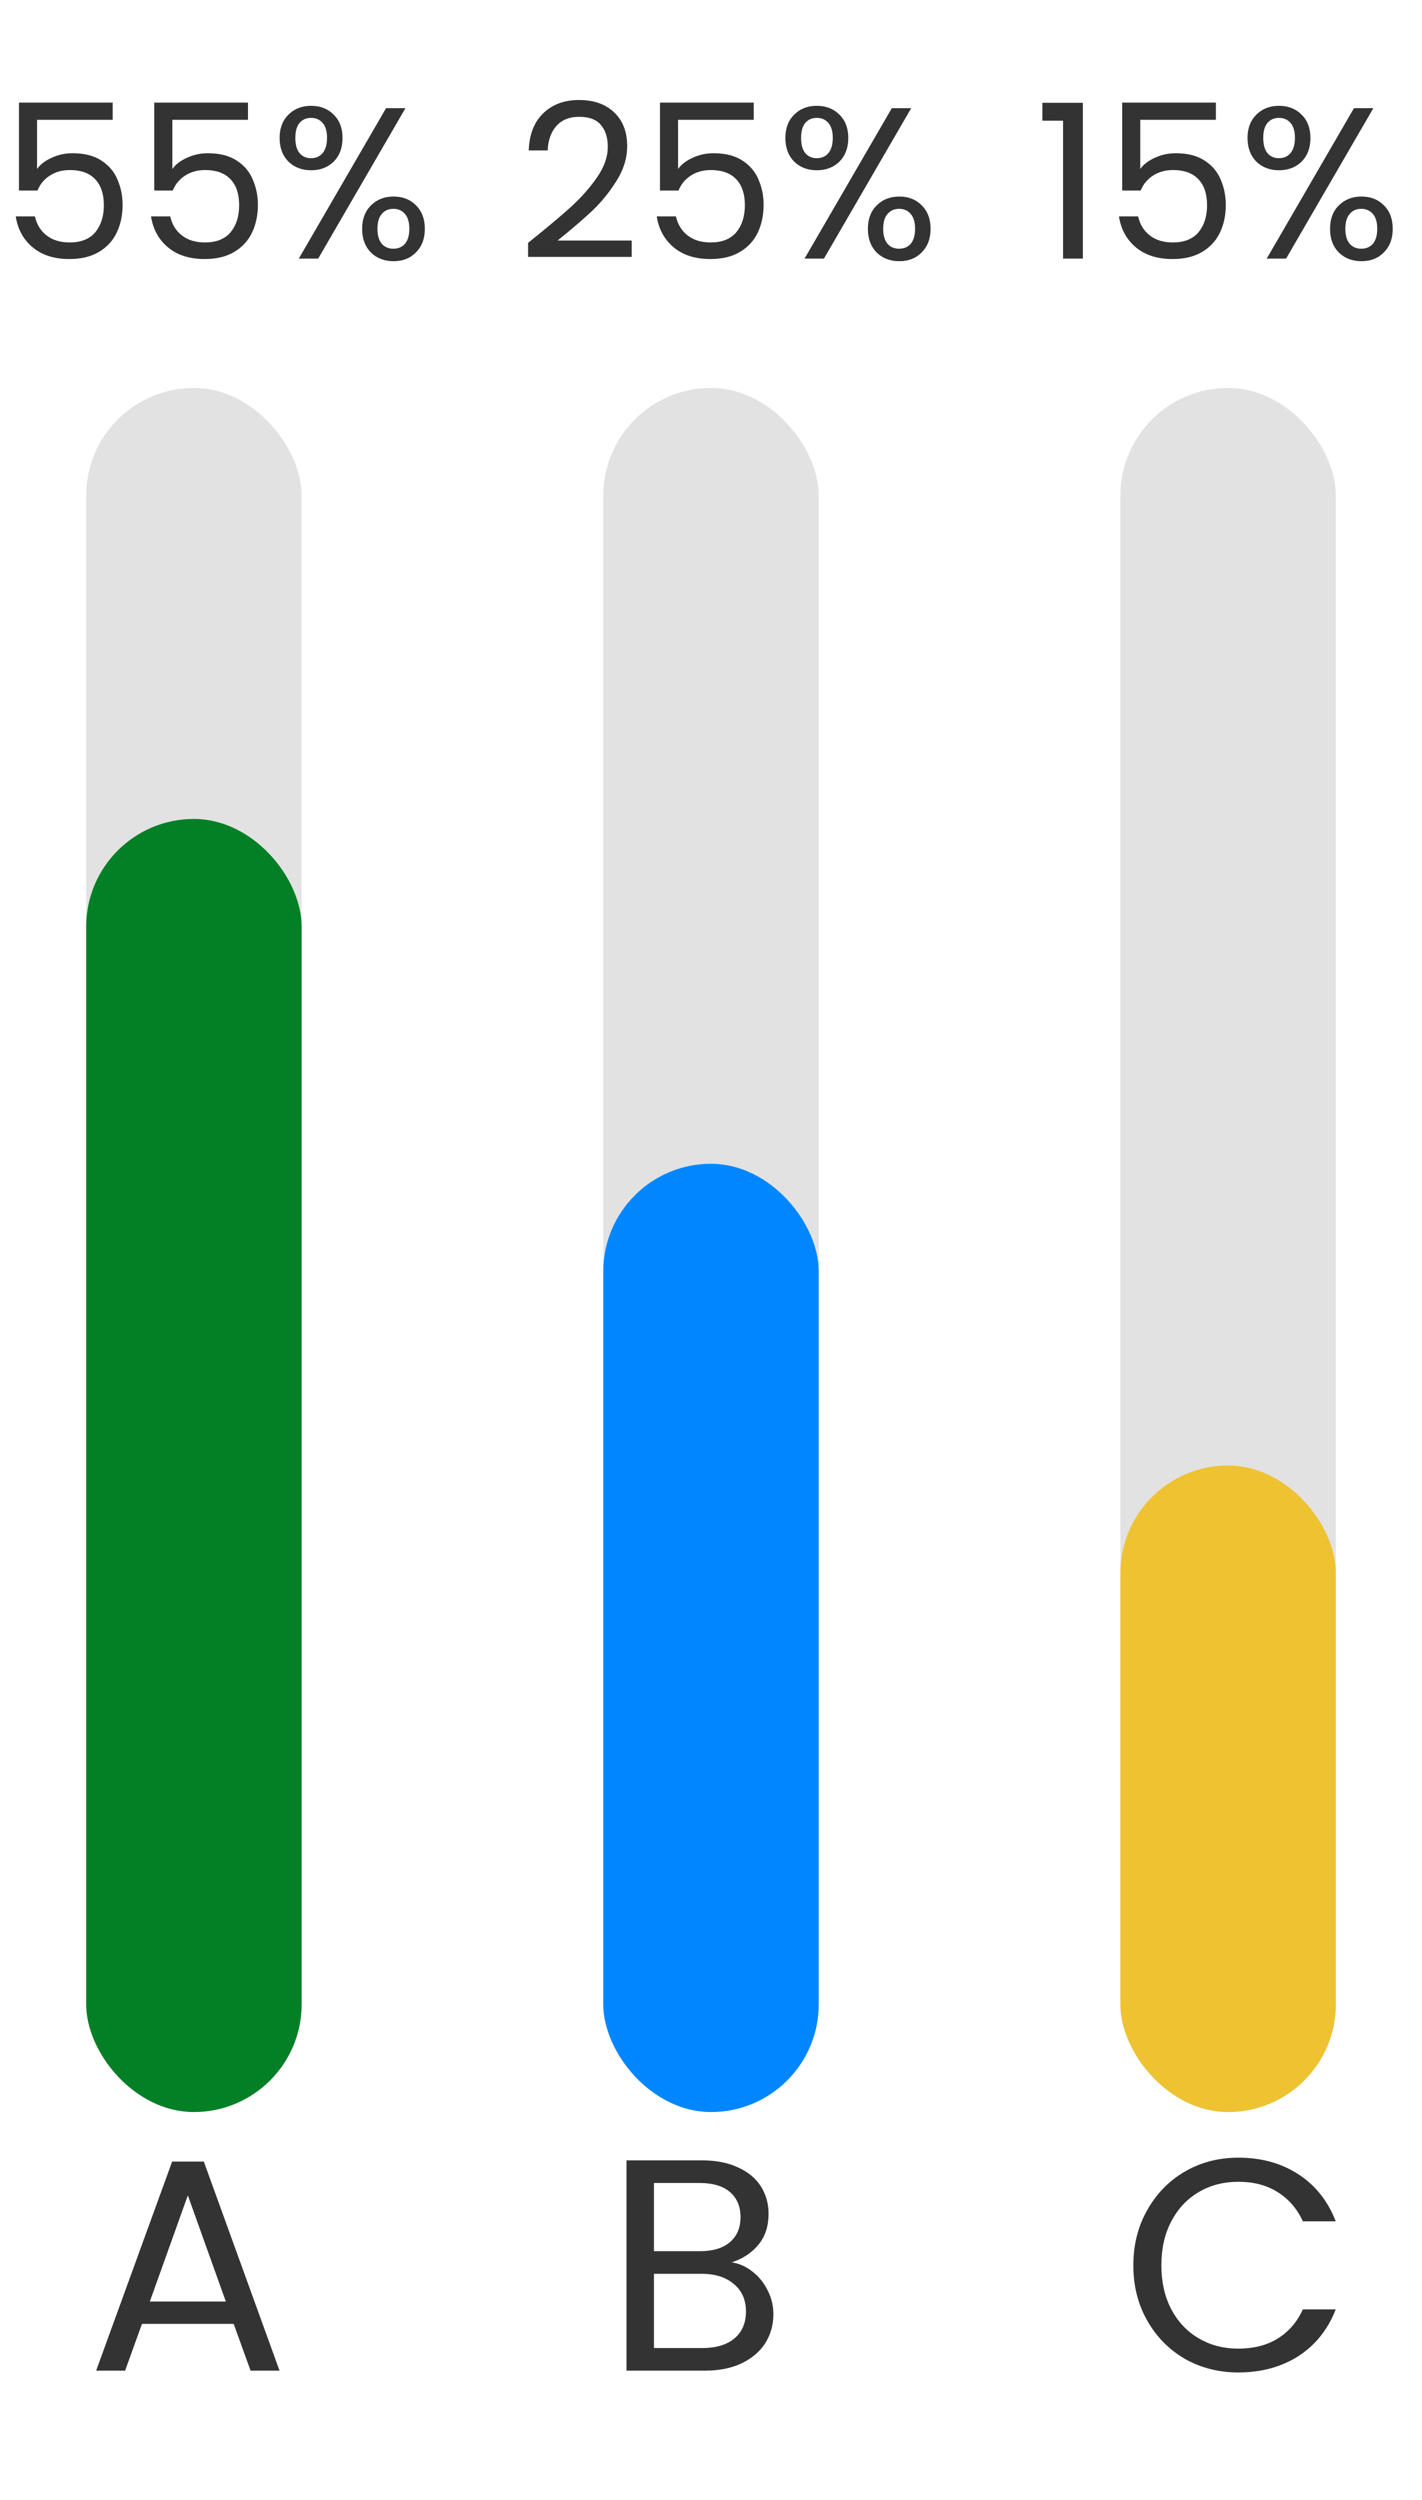 <svg width="33" height="58" viewBox="0 0 33 58" fill="none" xmlns="http://www.w3.org/2000/svg">
<path d="M5.423 53.915H3.295L2.903 55H2.231L3.995 50.149H4.73L6.487 55H5.815L5.423 53.915ZM5.241 53.397L4.359 50.933L3.477 53.397H5.241Z" fill="#333333"/>
<path d="M16.982 52.487C17.159 52.515 17.32 52.587 17.465 52.704C17.614 52.821 17.731 52.965 17.815 53.138C17.904 53.311 17.948 53.495 17.948 53.691C17.948 53.938 17.885 54.162 17.759 54.363C17.633 54.559 17.449 54.715 17.206 54.832C16.968 54.944 16.686 55 16.359 55H14.539V50.121H16.289C16.62 50.121 16.903 50.177 17.136 50.289C17.369 50.396 17.544 50.543 17.661 50.73C17.778 50.917 17.836 51.127 17.836 51.36C17.836 51.649 17.757 51.89 17.598 52.081C17.444 52.268 17.239 52.403 16.982 52.487ZM15.176 52.228H16.247C16.546 52.228 16.777 52.158 16.94 52.018C17.103 51.878 17.185 51.684 17.185 51.437C17.185 51.19 17.103 50.996 16.94 50.856C16.777 50.716 16.541 50.646 16.233 50.646H15.176V52.228ZM16.303 54.475C16.62 54.475 16.868 54.4 17.045 54.251C17.222 54.102 17.311 53.894 17.311 53.628C17.311 53.357 17.218 53.145 17.031 52.991C16.844 52.832 16.595 52.753 16.282 52.753H15.176V54.475H16.303Z" fill="#333333"/>
<path d="M26.301 52.557C26.301 52.081 26.408 51.654 26.623 51.276C26.838 50.893 27.129 50.595 27.498 50.38C27.871 50.165 28.284 50.058 28.737 50.058C29.269 50.058 29.733 50.186 30.13 50.443C30.527 50.7 30.816 51.064 30.998 51.535H30.235C30.1 51.241 29.904 51.015 29.647 50.856C29.395 50.697 29.092 50.618 28.737 50.618C28.396 50.618 28.091 50.697 27.82 50.856C27.549 51.015 27.337 51.241 27.183 51.535C27.029 51.824 26.952 52.165 26.952 52.557C26.952 52.944 27.029 53.285 27.183 53.579C27.337 53.868 27.549 54.092 27.82 54.251C28.091 54.41 28.396 54.489 28.737 54.489C29.092 54.489 29.395 54.412 29.647 54.258C29.904 54.099 30.1 53.873 30.235 53.579H30.998C30.816 54.046 30.527 54.407 30.13 54.664C29.733 54.916 29.269 55.042 28.737 55.042C28.284 55.042 27.871 54.937 27.498 54.727C27.129 54.512 26.838 54.216 26.623 53.838C26.408 53.46 26.301 53.033 26.301 52.557Z" fill="#333333"/>
<rect x="26" y="9" width="5" height="40" rx="2.5" fill="#E2E2E2"/>
<rect x="26" y="34" width="5" height="15" rx="2.5" fill="#EFC232"/>
<rect x="2" y="9" width="5" height="40" rx="2.5" fill="#E2E2E2"/>
<rect x="2" y="19" width="5" height="30" rx="2.5" fill="#037F26"/>
<path d="M2.615 2.78H0.86V3.92C0.937 3.813 1.05 3.727 1.2 3.66C1.35 3.59 1.512 3.555 1.685 3.555C1.962 3.555 2.187 3.613 2.36 3.73C2.533 3.843 2.657 3.992 2.73 4.175C2.807 4.355 2.845 4.547 2.845 4.75C2.845 4.99 2.8 5.205 2.71 5.395C2.62 5.585 2.482 5.735 2.295 5.845C2.112 5.955 1.883 6.01 1.61 6.01C1.26 6.01 0.977 5.92 0.76 5.74C0.543 5.56 0.412 5.32 0.365 5.02H0.81C0.853 5.21 0.945 5.358 1.085 5.465C1.225 5.572 1.402 5.625 1.615 5.625C1.878 5.625 2.077 5.547 2.21 5.39C2.343 5.23 2.41 5.02 2.41 4.76C2.41 4.5 2.343 4.3 2.21 4.16C2.077 4.017 1.88 3.945 1.62 3.945C1.443 3.945 1.288 3.988 1.155 4.075C1.025 4.158 0.93 4.273 0.87 4.42H0.44V2.38H2.615V2.78ZM5.755 2.78H4V3.92C4.076 3.813 4.19 3.727 4.34 3.66C4.49 3.59 4.651 3.555 4.825 3.555C5.101 3.555 5.326 3.613 5.5 3.73C5.673 3.843 5.796 3.992 5.87 4.175C5.946 4.355 5.985 4.547 5.985 4.75C5.985 4.99 5.94 5.205 5.85 5.395C5.76 5.585 5.621 5.735 5.435 5.845C5.251 5.955 5.023 6.01 4.75 6.01C4.4 6.01 4.116 5.92 3.9 5.74C3.683 5.56 3.551 5.32 3.505 5.02H3.95C3.993 5.21 4.085 5.358 4.225 5.465C4.365 5.572 4.541 5.625 4.755 5.625C5.018 5.625 5.216 5.547 5.35 5.39C5.483 5.23 5.55 5.02 5.55 4.76C5.55 4.5 5.483 4.3 5.35 4.16C5.216 4.017 5.02 3.945 4.76 3.945C4.583 3.945 4.428 3.988 4.295 4.075C4.165 4.158 4.07 4.273 4.01 4.42H3.58V2.38H5.755V2.78ZM6.489 3.2C6.489 2.973 6.558 2.793 6.694 2.66C6.831 2.523 7.006 2.455 7.219 2.455C7.433 2.455 7.608 2.523 7.744 2.66C7.881 2.793 7.949 2.973 7.949 3.2C7.949 3.43 7.881 3.613 7.744 3.75C7.608 3.883 7.433 3.95 7.219 3.95C7.006 3.95 6.831 3.883 6.694 3.75C6.558 3.613 6.489 3.43 6.489 3.2ZM9.409 2.51L7.384 6H6.934L8.959 2.51H9.409ZM7.219 2.735C7.106 2.735 7.016 2.775 6.949 2.855C6.886 2.932 6.854 3.047 6.854 3.2C6.854 3.353 6.886 3.47 6.949 3.55C7.016 3.63 7.106 3.67 7.219 3.67C7.333 3.67 7.423 3.63 7.489 3.55C7.556 3.467 7.589 3.35 7.589 3.2C7.589 3.047 7.556 2.932 7.489 2.855C7.423 2.775 7.333 2.735 7.219 2.735ZM8.404 5.31C8.404 5.08 8.473 4.898 8.609 4.765C8.746 4.628 8.921 4.56 9.134 4.56C9.348 4.56 9.521 4.628 9.654 4.765C9.791 4.898 9.859 5.08 9.859 5.31C9.859 5.537 9.791 5.718 9.654 5.855C9.521 5.992 9.348 6.06 9.134 6.06C8.921 6.06 8.746 5.993 8.609 5.86C8.473 5.723 8.404 5.54 8.404 5.31ZM9.129 4.845C9.016 4.845 8.926 4.885 8.859 4.965C8.793 5.042 8.759 5.157 8.759 5.31C8.759 5.46 8.793 5.575 8.859 5.655C8.926 5.732 9.016 5.77 9.129 5.77C9.243 5.77 9.333 5.732 9.399 5.655C9.466 5.575 9.499 5.46 9.499 5.31C9.499 5.157 9.466 5.042 9.399 4.965C9.333 4.885 9.243 4.845 9.129 4.845Z" fill="#333333"/>
<path d="M12.255 5.635C12.678 5.295 13.01 5.017 13.25 4.8C13.49 4.58 13.692 4.352 13.855 4.115C14.022 3.875 14.105 3.64 14.105 3.41C14.105 3.193 14.052 3.023 13.945 2.9C13.842 2.773 13.673 2.71 13.44 2.71C13.213 2.71 13.037 2.782 12.91 2.925C12.787 3.065 12.72 3.253 12.71 3.49H12.27C12.283 3.117 12.397 2.828 12.61 2.625C12.823 2.422 13.098 2.32 13.435 2.32C13.778 2.32 14.05 2.415 14.25 2.605C14.453 2.795 14.555 3.057 14.555 3.39C14.555 3.667 14.472 3.937 14.305 4.2C14.142 4.46 13.955 4.69 13.745 4.89C13.535 5.087 13.267 5.317 12.94 5.58H14.66V5.96H12.255V5.635ZM17.491 2.78H15.736V3.92C15.813 3.813 15.926 3.727 16.076 3.66C16.226 3.59 16.388 3.555 16.561 3.555C16.838 3.555 17.063 3.613 17.236 3.73C17.409 3.843 17.533 3.992 17.606 4.175C17.683 4.355 17.721 4.547 17.721 4.75C17.721 4.99 17.676 5.205 17.586 5.395C17.496 5.585 17.358 5.735 17.171 5.845C16.988 5.955 16.759 6.01 16.486 6.01C16.136 6.01 15.853 5.92 15.636 5.74C15.419 5.56 15.288 5.32 15.241 5.02H15.686C15.729 5.21 15.821 5.358 15.961 5.465C16.101 5.572 16.278 5.625 16.491 5.625C16.754 5.625 16.953 5.547 17.086 5.39C17.219 5.23 17.286 5.02 17.286 4.76C17.286 4.5 17.219 4.3 17.086 4.16C16.953 4.017 16.756 3.945 16.496 3.945C16.319 3.945 16.164 3.988 16.031 4.075C15.901 4.158 15.806 4.273 15.746 4.42H15.316V2.38H17.491V2.78ZM18.226 3.2C18.226 2.973 18.294 2.793 18.431 2.66C18.567 2.523 18.742 2.455 18.956 2.455C19.169 2.455 19.344 2.523 19.481 2.66C19.617 2.793 19.686 2.973 19.686 3.2C19.686 3.43 19.617 3.613 19.481 3.75C19.344 3.883 19.169 3.95 18.956 3.95C18.742 3.95 18.567 3.883 18.431 3.75C18.294 3.613 18.226 3.43 18.226 3.2ZM21.146 2.51L19.121 6H18.671L20.696 2.51H21.146ZM18.956 2.735C18.842 2.735 18.752 2.775 18.686 2.855C18.622 2.932 18.591 3.047 18.591 3.2C18.591 3.353 18.622 3.47 18.686 3.55C18.752 3.63 18.842 3.67 18.956 3.67C19.069 3.67 19.159 3.63 19.226 3.55C19.292 3.467 19.326 3.35 19.326 3.2C19.326 3.047 19.292 2.932 19.226 2.855C19.159 2.775 19.069 2.735 18.956 2.735ZM20.141 5.31C20.141 5.08 20.209 4.898 20.346 4.765C20.482 4.628 20.657 4.56 20.871 4.56C21.084 4.56 21.257 4.628 21.391 4.765C21.527 4.898 21.596 5.08 21.596 5.31C21.596 5.537 21.527 5.718 21.391 5.855C21.257 5.992 21.084 6.06 20.871 6.06C20.657 6.06 20.482 5.993 20.346 5.86C20.209 5.723 20.141 5.54 20.141 5.31ZM20.866 4.845C20.752 4.845 20.662 4.885 20.596 4.965C20.529 5.042 20.496 5.157 20.496 5.31C20.496 5.46 20.529 5.575 20.596 5.655C20.662 5.732 20.752 5.77 20.866 5.77C20.979 5.77 21.069 5.732 21.136 5.655C21.202 5.575 21.236 5.46 21.236 5.31C21.236 5.157 21.202 5.042 21.136 4.965C21.069 4.885 20.979 4.845 20.866 4.845Z" fill="#333333"/>
<path d="M24.19 2.8V2.385H25.13V6H24.67V2.8H24.19ZM28.217 2.78H26.462V3.92C26.538 3.813 26.652 3.727 26.802 3.66C26.952 3.59 27.113 3.555 27.287 3.555C27.563 3.555 27.788 3.613 27.962 3.73C28.135 3.843 28.258 3.992 28.332 4.175C28.408 4.355 28.447 4.547 28.447 4.75C28.447 4.99 28.402 5.205 28.312 5.395C28.222 5.585 28.083 5.735 27.897 5.845C27.713 5.955 27.485 6.01 27.212 6.01C26.862 6.01 26.578 5.92 26.362 5.74C26.145 5.56 26.013 5.32 25.967 5.02H26.412C26.455 5.21 26.547 5.358 26.687 5.465C26.827 5.572 27.003 5.625 27.217 5.625C27.48 5.625 27.678 5.547 27.812 5.39C27.945 5.23 28.012 5.02 28.012 4.76C28.012 4.5 27.945 4.3 27.812 4.16C27.678 4.017 27.482 3.945 27.222 3.945C27.045 3.945 26.89 3.988 26.757 4.075C26.627 4.158 26.532 4.273 26.472 4.42H26.042V2.38H28.217V2.78ZM28.951 3.2C28.951 2.973 29.02 2.793 29.156 2.66C29.293 2.523 29.468 2.455 29.681 2.455C29.895 2.455 30.07 2.523 30.206 2.66C30.343 2.793 30.411 2.973 30.411 3.2C30.411 3.43 30.343 3.613 30.206 3.75C30.07 3.883 29.895 3.95 29.681 3.95C29.468 3.95 29.293 3.883 29.156 3.75C29.02 3.613 28.951 3.43 28.951 3.2ZM31.871 2.51L29.846 6H29.396L31.421 2.51H31.871ZM29.681 2.735C29.568 2.735 29.478 2.775 29.411 2.855C29.348 2.932 29.316 3.047 29.316 3.2C29.316 3.353 29.348 3.47 29.411 3.55C29.478 3.63 29.568 3.67 29.681 3.67C29.794 3.67 29.884 3.63 29.951 3.55C30.018 3.467 30.051 3.35 30.051 3.2C30.051 3.047 30.018 2.932 29.951 2.855C29.884 2.775 29.794 2.735 29.681 2.735ZM30.866 5.31C30.866 5.08 30.934 4.898 31.071 4.765C31.208 4.628 31.383 4.56 31.596 4.56C31.809 4.56 31.983 4.628 32.116 4.765C32.253 4.898 32.321 5.08 32.321 5.31C32.321 5.537 32.253 5.718 32.116 5.855C31.983 5.992 31.809 6.06 31.596 6.06C31.383 6.06 31.208 5.993 31.071 5.86C30.934 5.723 30.866 5.54 30.866 5.31ZM31.591 4.845C31.478 4.845 31.388 4.885 31.321 4.965C31.255 5.042 31.221 5.157 31.221 5.31C31.221 5.46 31.255 5.575 31.321 5.655C31.388 5.732 31.478 5.77 31.591 5.77C31.704 5.77 31.794 5.732 31.861 5.655C31.928 5.575 31.961 5.46 31.961 5.31C31.961 5.157 31.928 5.042 31.861 4.965C31.794 4.885 31.704 4.845 31.591 4.845Z" fill="#333333"/>
<rect x="14" y="9" width="5" height="40" rx="2.5" fill="#E2E2E2"/>
<rect x="14" y="27" width="5" height="22" rx="2.5" fill="#0087FF"/>
</svg>

